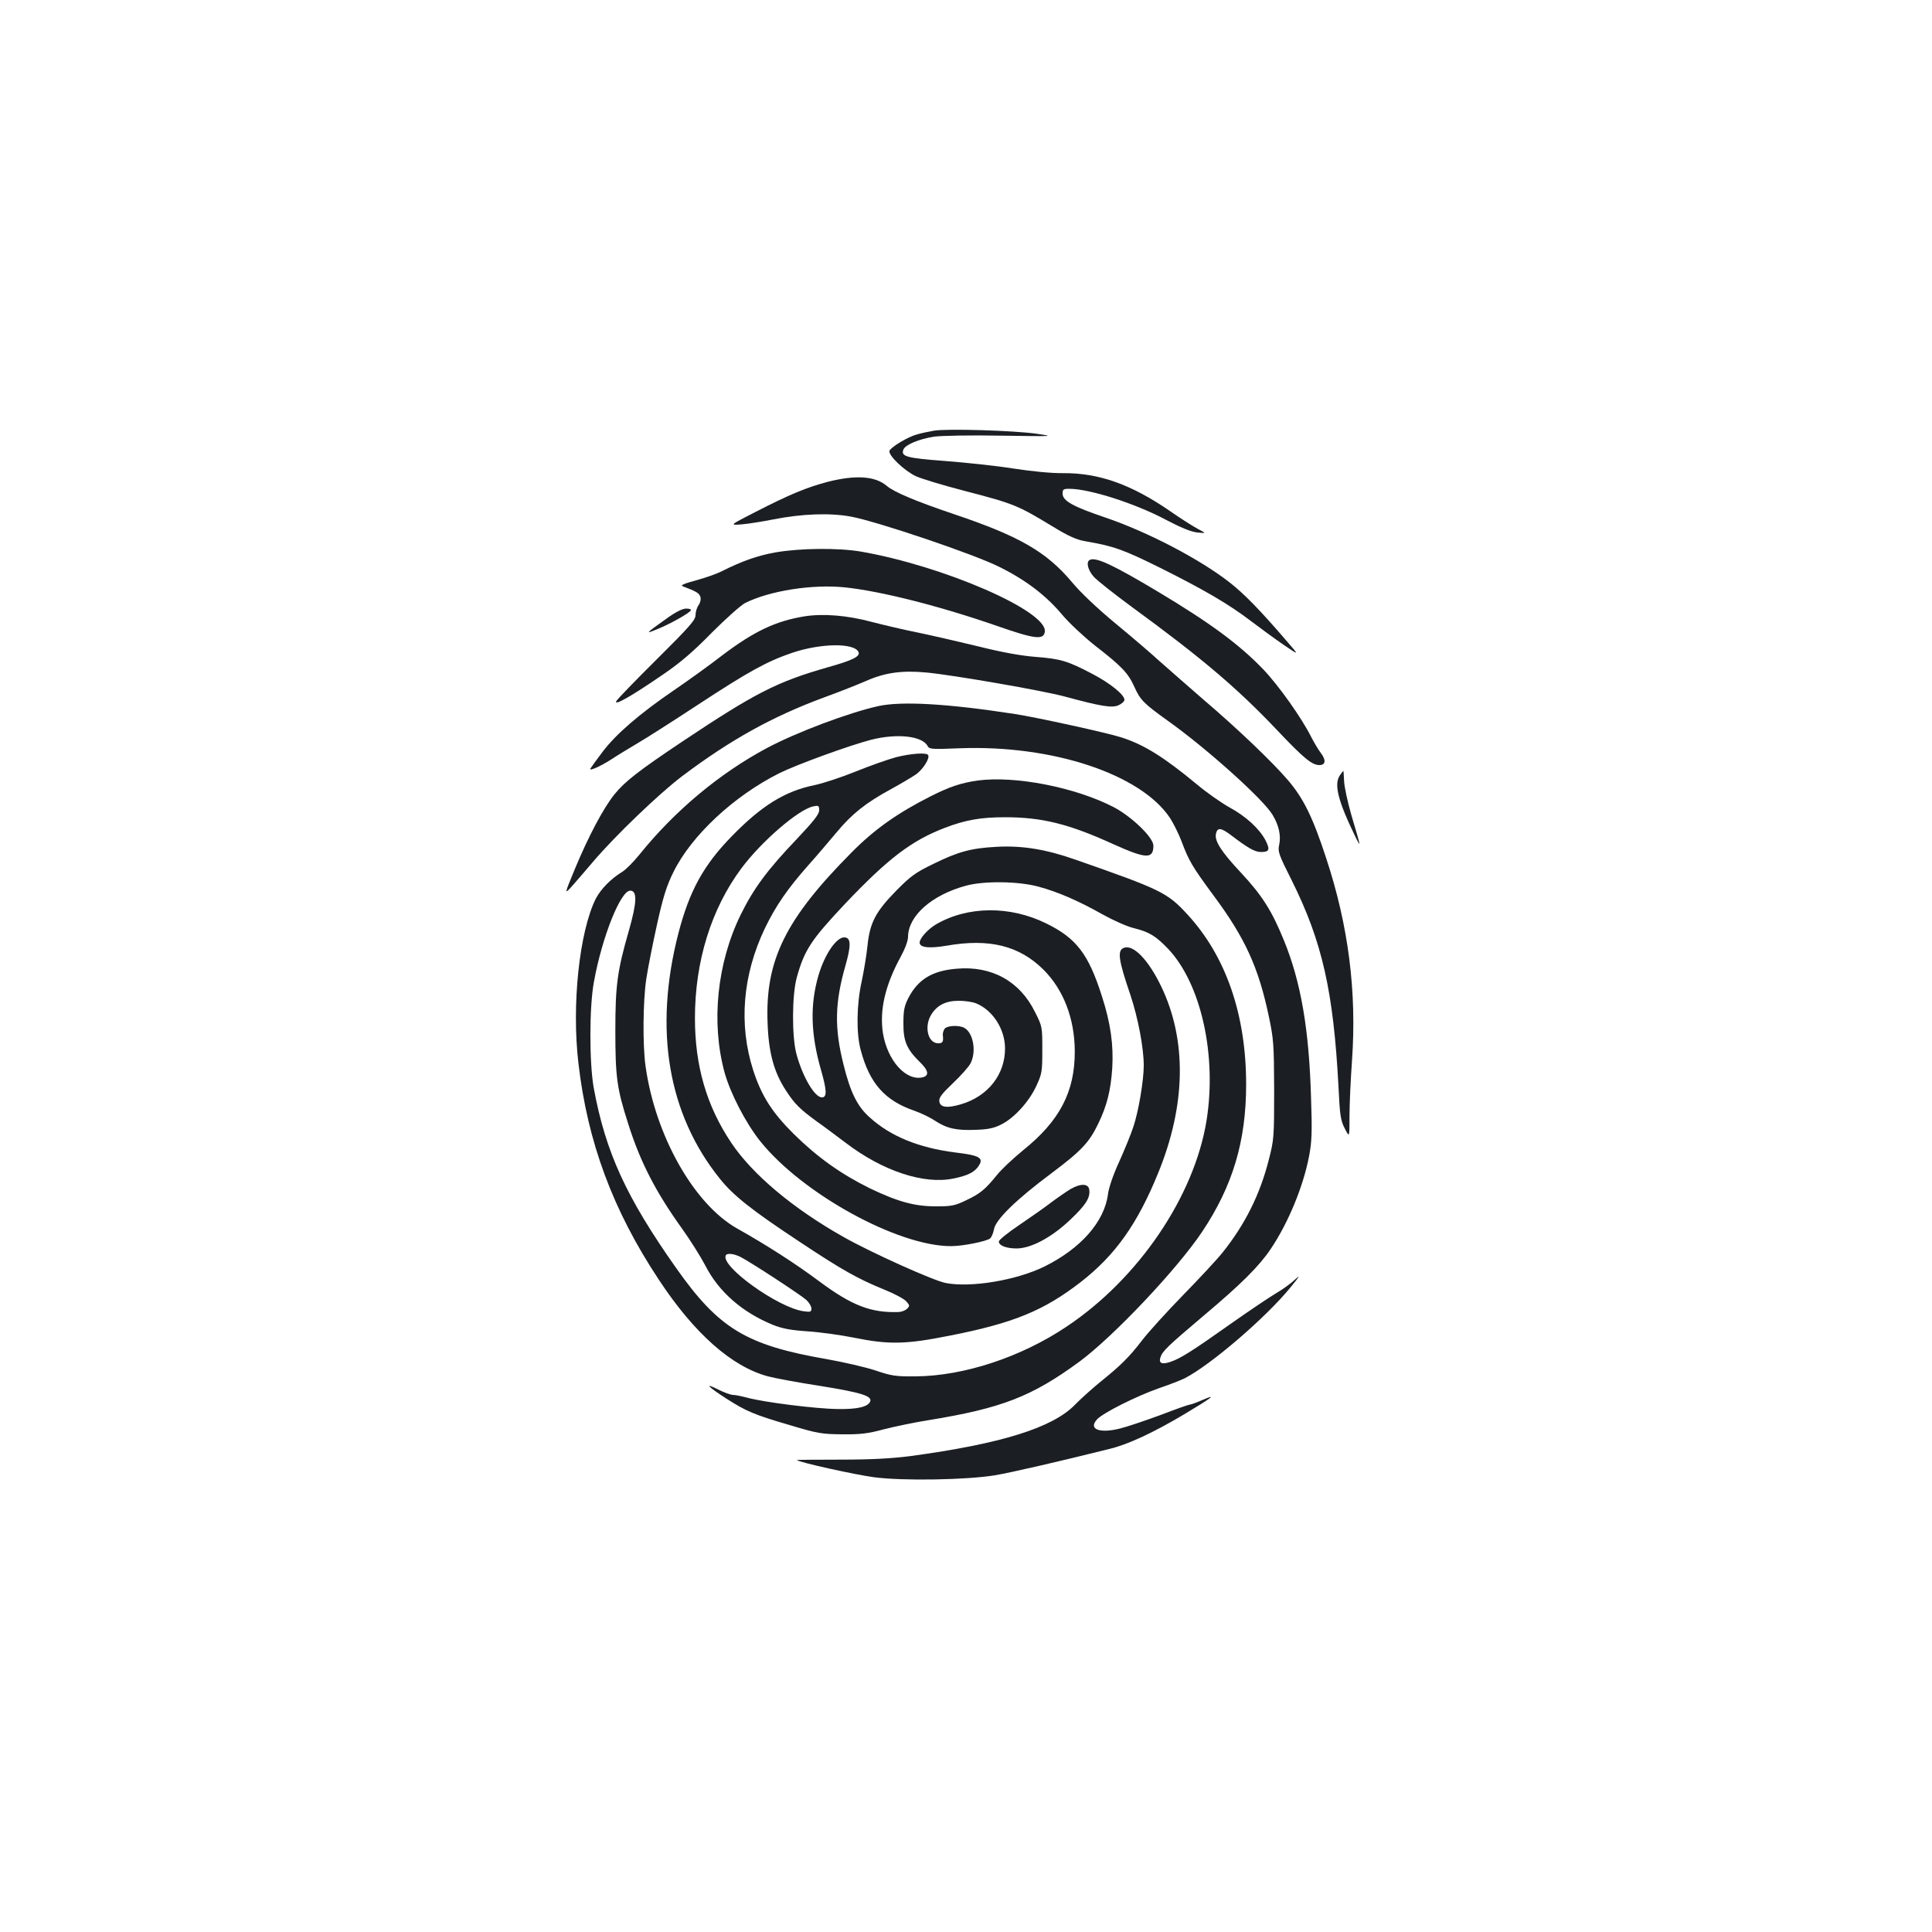 <?xml version="1.0" standalone="no"?>
<!DOCTYPE svg PUBLIC "-//W3C//DTD SVG 20010904//EN"
 "http://www.w3.org/TR/2001/REC-SVG-20010904/DTD/svg10.dtd">
<svg version="1.0" xmlns="http://www.w3.org/2000/svg"
 width="1000pt" height="1000pt" viewBox="0 0 1000 1000"
 preserveAspectRatio="xMidYMid meet">
<g transform="translate(0,1000) scale(0.1,-0.1)"
fill="#1b1f23" stroke="none">
<path d="M4835 7771 c-27 -5 -68 -13 -90 -20 -46 -12 -133 -65 -141 -84 -8
-23 77 -104 137 -132 31 -14 141 -47 245 -74 265 -69 279 -75 464 -187 79 -48
120 -67 165 -75 150 -26 196 -42 390 -138 234 -117 358 -190 473 -278 46 -35
120 -89 165 -120 82 -56 82 -56 22 13 -145 169 -225 250 -300 309 -155 121
-423 261 -643 336 -169 57 -222 87 -222 124 0 22 4 25 34 25 106 0 342 -76
500 -160 76 -40 129 -62 162 -66 49 -5 49 -5 1 20 -27 15 -90 55 -140 90 -200
138 -368 198 -552 197 -61 -1 -162 9 -260 24 -88 14 -248 31 -354 39 -199 15
-229 23 -215 59 9 25 82 55 159 67 41 5 187 8 350 5 272 -4 277 -4 180 10
-121 17 -461 27 -530 16z"/>
<path d="M4284 7506 c-109 -29 -195 -64 -374 -156 -135 -69 -135 -69 -70 -64
36 3 110 15 165 26 148 29 291 34 400 14 138 -26 641 -196 769 -261 137 -68
241 -148 324 -247 35 -42 111 -113 169 -159 139 -108 171 -141 204 -213 31
-70 50 -88 174 -177 201 -143 495 -407 542 -487 33 -55 44 -108 34 -155 -8
-34 -3 -49 65 -184 158 -317 216 -575 242 -1068 7 -150 11 -175 33 -217 24
-47 24 -47 24 65 0 62 6 191 13 288 25 355 -18 697 -134 1048 -69 211 -117
308 -196 401 -81 95 -263 269 -438 418 -74 64 -175 153 -225 197 -49 45 -156
136 -236 202 -89 74 -175 155 -219 208 -133 159 -274 240 -613 354 -193 65
-310 114 -347 146 -60 51 -160 58 -306 21z"/>
<path d="M4015 7141 c-96 -17 -173 -45 -278 -97 -26 -14 -87 -35 -135 -48 -66
-18 -82 -26 -67 -31 69 -26 84 -35 90 -54 4 -12 0 -30 -9 -43 -9 -12 -16 -36
-16 -52 0 -25 -30 -59 -199 -227 -110 -109 -205 -207 -211 -218 -14 -27 79 26
242 138 91 62 157 119 253 217 72 72 149 141 172 153 126 63 347 98 514 81
186 -19 494 -97 793 -201 192 -67 239 -73 244 -28 12 107 -526 340 -952 414
-117 20 -314 18 -441 -4z"/>
<path d="M5643 7103 c-23 -8 -14 -52 18 -88 18 -20 107 -90 198 -157 364 -266
545 -420 751 -637 138 -146 181 -181 219 -181 32 0 36 25 8 62 -14 18 -36 56
-50 83 -50 100 -169 267 -248 350 -125 130 -274 240 -548 404 -226 135 -315
177 -348 164z"/>
<path d="M3444 6794 c-104 -74 -106 -77 -43 -51 65 26 165 82 174 97 4 6 -5
10 -23 10 -20 0 -56 -18 -108 -56z"/>
<path d="M4165 6810 c-149 -24 -262 -77 -428 -203 -67 -52 -180 -133 -252
-182 -174 -119 -296 -224 -365 -315 -31 -41 -60 -81 -64 -88 -9 -16 53 12 109
48 22 15 81 51 130 80 50 29 192 120 317 202 265 174 359 225 488 269 151 51
325 52 344 3 8 -22 -31 -42 -160 -78 -263 -75 -377 -134 -749 -382 -229 -153
-301 -209 -355 -276 -57 -71 -134 -216 -205 -387 -55 -133 -55 -133 -11 -84
23 26 71 82 106 123 111 131 341 352 460 442 251 189 467 309 735 408 77 28
176 67 219 86 98 43 186 55 312 43 138 -13 604 -94 714 -124 189 -51 243 -60
278 -46 18 8 32 20 32 29 0 26 -74 86 -168 135 -126 66 -162 77 -292 87 -77 6
-175 24 -295 54 -99 24 -238 56 -310 71 -71 14 -181 40 -243 56 -126 34 -250
44 -347 29z"/>
<path d="M4545 6345 c-153 -34 -421 -135 -574 -216 -247 -132 -478 -325 -661
-552 -30 -37 -70 -78 -90 -90 -60 -37 -110 -89 -136 -138 -85 -170 -126 -549
-90 -853 47 -407 178 -760 415 -1118 184 -280 379 -452 566 -502 33 -9 156
-32 273 -50 211 -34 267 -52 256 -80 -11 -28 -67 -41 -169 -39 -111 1 -380 35
-465 58 -30 8 -64 15 -76 15 -12 0 -47 13 -77 28 -75 38 -54 15 44 -48 102
-65 141 -82 329 -137 143 -43 164 -46 270 -47 95 -1 133 4 215 26 55 14 159
36 230 47 380 62 535 122 782 303 176 130 505 478 635 672 159 238 228 470
228 763 0 362 -105 665 -305 881 -103 112 -136 128 -580 283 -151 53 -273 73
-405 66 -134 -7 -200 -25 -330 -89 -91 -44 -117 -63 -190 -137 -108 -110 -138
-167 -150 -287 -5 -49 -19 -132 -30 -184 -26 -116 -29 -267 -5 -355 46 -173
125 -262 280 -315 31 -11 78 -33 103 -50 63 -41 111 -52 211 -48 66 2 97 9
134 28 66 33 142 116 180 197 30 65 32 74 32 189 0 119 0 121 -38 196 -78 159
-224 240 -405 224 -126 -10 -200 -55 -250 -151 -21 -41 -26 -64 -26 -130 -1
-93 17 -135 83 -200 47 -45 52 -72 17 -81 -86 -21 -183 86 -206 229 -18 118
11 246 91 393 23 42 39 84 39 105 1 109 123 217 301 265 93 25 269 23 373 -5
101 -27 209 -74 333 -144 54 -30 127 -63 162 -71 80 -20 114 -41 178 -108 170
-181 252 -550 198 -888 -64 -394 -353 -819 -725 -1067 -236 -158 -531 -255
-780 -257 -103 -1 -125 2 -210 31 -52 17 -165 43 -250 58 -417 72 -559 158
-779 470 -260 368 -367 602 -428 935 -23 129 -23 419 1 547 42 233 138 473
188 473 37 0 35 -60 -7 -207 -60 -208 -70 -284 -70 -518 0 -240 8 -300 67
-483 62 -197 143 -353 278 -541 43 -60 97 -146 121 -192 69 -135 191 -242 351
-307 48 -19 91 -27 178 -33 63 -4 172 -19 241 -33 178 -36 266 -35 491 10 333
65 491 130 683 279 177 138 292 299 399 562 145 353 150 690 16 968 -66 137
-144 218 -193 199 -35 -13 -28 -63 34 -244 39 -117 69 -273 69 -365 0 -78 -27
-238 -54 -318 -13 -40 -47 -122 -74 -182 -30 -65 -53 -133 -57 -165 -18 -143
-140 -282 -330 -376 -143 -70 -377 -110 -509 -85 -62 11 -390 159 -531 239
-262 148 -470 323 -580 487 -128 191 -188 398 -188 645 0 294 84 565 240 775
104 140 297 306 372 321 28 6 31 4 31 -20 0 -20 -28 -56 -116 -149 -151 -158
-223 -255 -290 -391 -123 -251 -154 -558 -84 -816 30 -109 110 -263 185 -357
218 -272 713 -544 988 -543 61 0 184 25 202 40 7 6 16 27 20 48 9 50 117 155
297 289 156 117 196 160 243 258 45 93 64 171 72 286 7 121 -8 232 -54 374
-69 217 -132 299 -287 375 -188 93 -408 91 -572 -5 -42 -25 -84 -72 -84 -94 0
-26 51 -31 139 -16 222 39 377 0 502 -124 104 -104 161 -253 162 -421 1 -211
-78 -362 -269 -515 -50 -41 -111 -98 -134 -127 -61 -75 -86 -96 -160 -131 -56
-27 -75 -31 -150 -31 -113 -1 -201 23 -347 93 -150 74 -271 160 -394 281 -112
111 -167 197 -210 329 -77 239 -55 495 60 736 56 116 117 205 227 329 44 49
109 126 146 170 79 95 152 152 279 221 51 28 110 63 132 78 36 27 71 83 61 99
-9 14 -89 8 -165 -11 -41 -11 -135 -44 -209 -74 -74 -30 -171 -62 -215 -71
-152 -31 -273 -106 -426 -263 -148 -151 -221 -285 -278 -505 -128 -497 -54
-935 215 -1269 70 -88 167 -164 412 -326 223 -148 302 -192 439 -248 50 -20
101 -47 113 -60 19 -21 20 -24 5 -39 -9 -9 -28 -16 -43 -17 -143 -5 -242 33
-409 157 -126 94 -274 189 -427 275 -224 126 -425 481 -475 843 -15 110 -13
334 4 448 8 54 33 180 55 280 32 145 50 202 85 273 93 190 314 396 551 514 89
44 361 143 473 172 134 34 264 20 292 -32 9 -17 21 -18 167 -12 480 18 937
-134 1088 -361 18 -28 45 -82 59 -119 39 -104 55 -131 167 -283 162 -218 232
-371 285 -623 25 -118 27 -143 28 -381 0 -244 -1 -259 -27 -360 -46 -183 -124
-338 -240 -483 -27 -34 -118 -132 -203 -219 -85 -87 -181 -193 -214 -236 -65
-85 -110 -130 -221 -219 -41 -34 -97 -84 -125 -113 -116 -120 -382 -203 -855
-267 -96 -12 -200 -18 -362 -18 -124 0 -225 -1 -224 -2 11 -12 302 -76 399
-89 150 -20 481 -14 627 10 83 14 331 71 595 137 95 23 227 85 385 179 145 87
171 107 97 75 -32 -14 -62 -25 -68 -25 -6 0 -74 -24 -152 -54 -79 -29 -173
-61 -210 -70 -107 -27 -166 -3 -118 48 32 34 202 119 318 160 56 19 117 43
135 52 136 70 421 315 548 471 47 57 53 68 24 41 -21 -20 -65 -52 -96 -70 -31
-18 -137 -89 -235 -158 -206 -146 -264 -182 -315 -199 -44 -15 -61 -7 -52 22
10 33 35 57 224 217 195 164 287 256 347 345 91 135 169 324 199 482 14 73 16
125 10 298 -10 356 -52 602 -141 819 -62 152 -112 231 -221 348 -104 111 -139
166 -130 204 8 32 26 30 78 -9 88 -67 123 -87 155 -87 43 0 48 12 23 61 -31
59 -101 124 -188 171 -41 23 -117 76 -168 119 -169 140 -273 205 -389 242 -74
24 -435 103 -550 121 -349 54 -589 68 -710 41z m509 -1539 c85 -36 147 -132
148 -231 1 -136 -88 -250 -229 -291 -71 -21 -107 -16 -111 15 -3 19 12 39 71
95 41 39 82 85 91 103 31 62 13 158 -33 183 -28 15 -87 12 -101 -4 -6 -8 -11
-23 -10 -33 4 -35 0 -43 -24 -43 -53 0 -74 86 -36 148 30 49 75 72 143 72 32
0 72 -6 91 -14z m-1221 -1312 c56 -29 311 -196 340 -222 15 -14 27 -34 27 -45
0 -17 -5 -19 -40 -14 -131 17 -435 235 -403 290 7 12 42 8 76 -9z"/>
<path d="M6936 5988 c-33 -46 -11 -133 79 -318 31 -63 30 -58 -20 110 -20 69
-37 149 -38 177 -1 29 -3 53 -4 53 -1 0 -9 -10 -17 -22z"/>
<path d="M5060 5960 c-84 -12 -145 -32 -242 -81 -172 -87 -290 -170 -409 -290
-343 -345 -449 -559 -436 -883 5 -154 33 -257 96 -352 44 -68 71 -95 162 -161
37 -26 102 -75 146 -108 191 -146 405 -217 558 -185 74 15 110 33 131 66 27
41 4 54 -123 69 -187 24 -333 83 -441 181 -64 56 -101 131 -136 274 -48 190
-45 320 10 512 29 102 29 142 -2 146 -42 6 -105 -85 -138 -198 -44 -152 -40
-303 14 -490 30 -105 31 -140 4 -140 -37 0 -99 105 -131 222 -25 89 -24 308 1
398 39 142 74 195 250 382 223 235 344 327 516 393 107 41 187 55 311 55 192
0 331 -34 565 -141 167 -75 204 -76 204 -6 0 42 -112 150 -205 199 -199 103
-510 164 -705 138z"/>
<path d="M5542 3846 c-23 -14 -68 -45 -100 -69 -31 -24 -105 -76 -164 -116
-60 -40 -108 -79 -108 -87 0 -21 38 -36 93 -36 75 1 180 57 277 149 79 75 104
113 98 155 -4 32 -43 34 -96 4z"/>
</g>
</svg>
